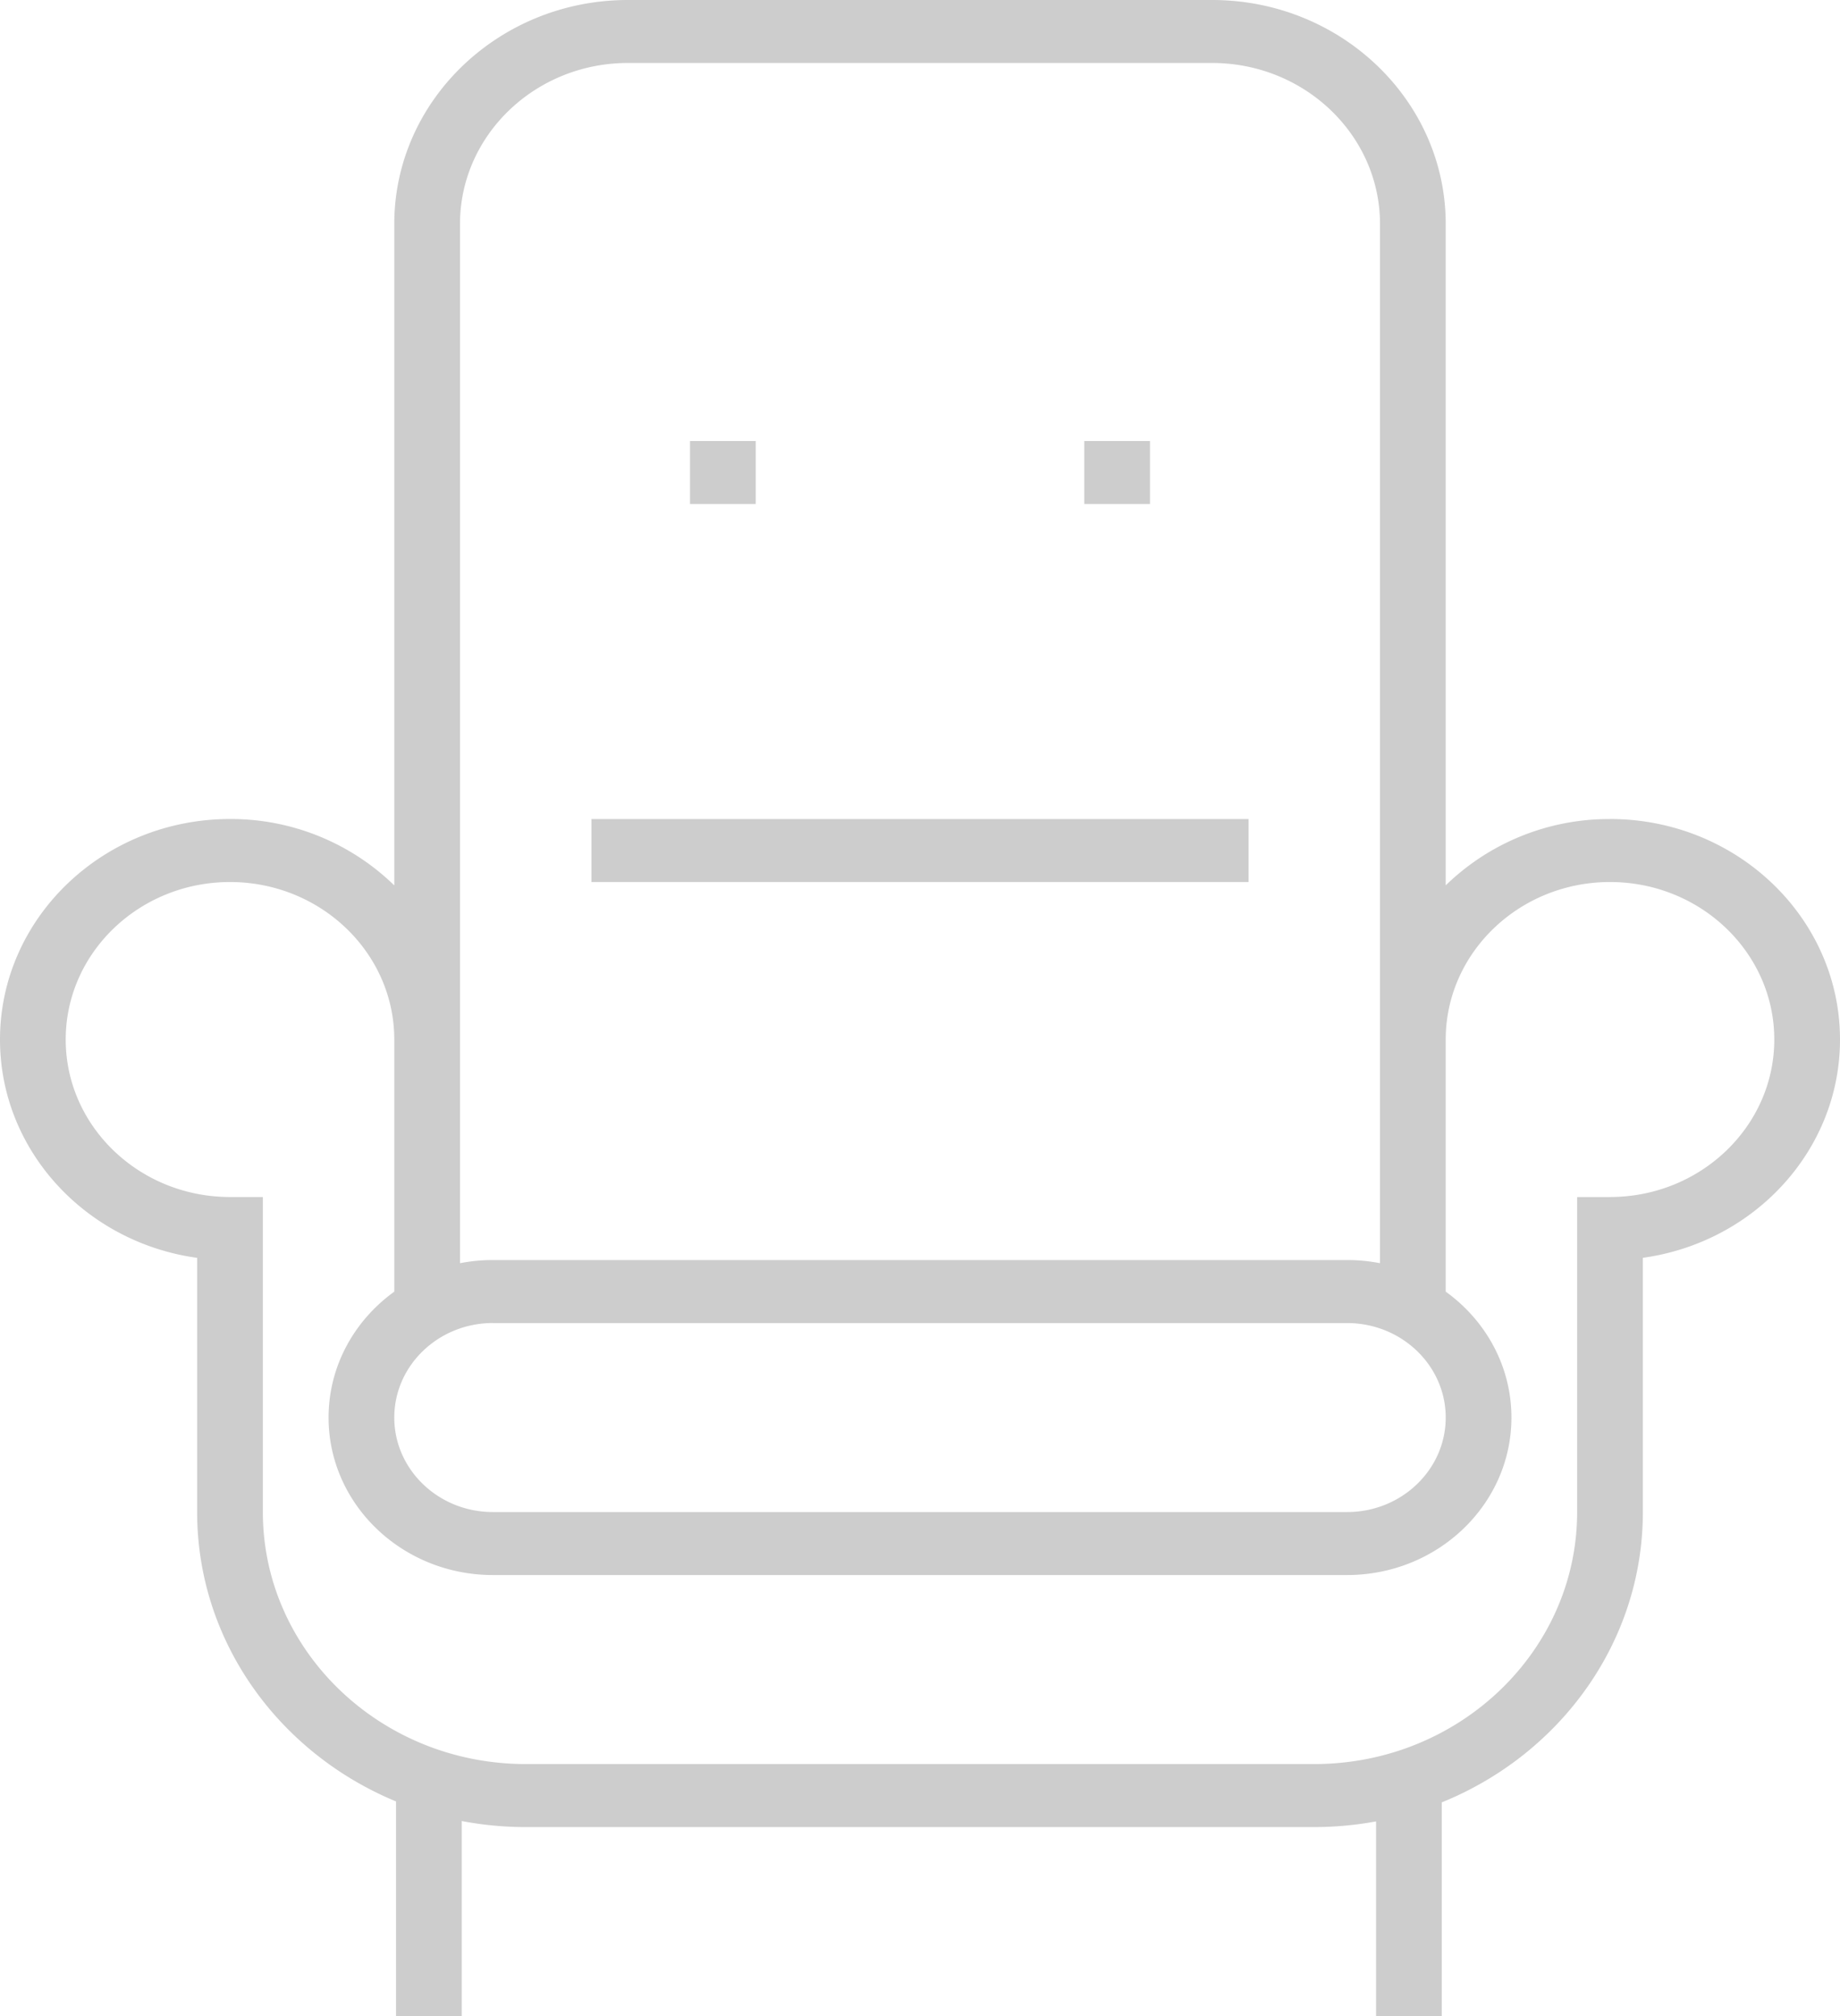 <svg width="42" height="46" fill="none" xmlns="http://www.w3.org/2000/svg"><path d="M36.75 18.688A5.347 5.347 0 0033 20.201V5.11C33 2.292 30.608 0 27.667 0H14.333C11.393 0 9 2.292 9 5.11v15.092a5.347 5.347 0 00-3.75-1.515C2.355 18.688 0 20.945 0 23.72c0 2.53 1.959 4.63 4.5 4.98v5.8c0 2.956 1.872 5.5 4.54 6.603V46h1.5v-4.45c.472.09.96.138 1.46.138h18a7.82 7.82 0 001.41-.13V46h1.5v-4.876c2.694-1.09 4.59-3.65 4.59-6.624v-5.801c2.54-.35 4.5-2.45 4.5-4.98 0-2.774-2.355-5.032-5.25-5.032zM10.5 5.11c0-2.025 1.72-3.673 3.832-3.673h13.335c2.113 0 3.833 1.648 3.833 3.673v23.712a3.914 3.914 0 00-.75-.072h-19.5c-.257 0-.508.025-.75.072V5.11zm.75 25.078h19.5c1.24 0 2.25.967 2.25 2.156S31.99 34.5 30.75 34.5h-19.5c-1.24 0-2.25-.967-2.25-2.156 0-1.19 1.01-2.157 2.25-2.157zm25.5-2.875H36V34.5c0 3.17-2.692 5.75-6 5.75H12c-3.309 0-6-2.58-6-5.75v-7.188h-.75c-2.068 0-3.75-1.612-3.75-3.593 0-1.982 1.682-3.594 3.75-3.594S9 21.737 9 23.719v5.75h.003c-.912.656-1.503 1.7-1.503 2.875 0 1.981 1.682 3.593 3.75 3.593h19.5c2.068 0 3.75-1.612 3.75-3.593 0-1.175-.591-2.22-1.503-2.875H33v-5.75c0-1.982 1.682-3.594 3.75-3.594s3.75 1.612 3.75 3.594c0 1.981-1.682 3.593-3.75 3.593z" fill="#CDCDCD"/><path d="M28.5 18.688h-15v1.437h15v-1.438zm-11.25-8.625h-1.5V11.5h1.5v-1.437zm9 0h-1.5V11.5h1.5v-1.437z" fill="#CDCDCD"/></svg>